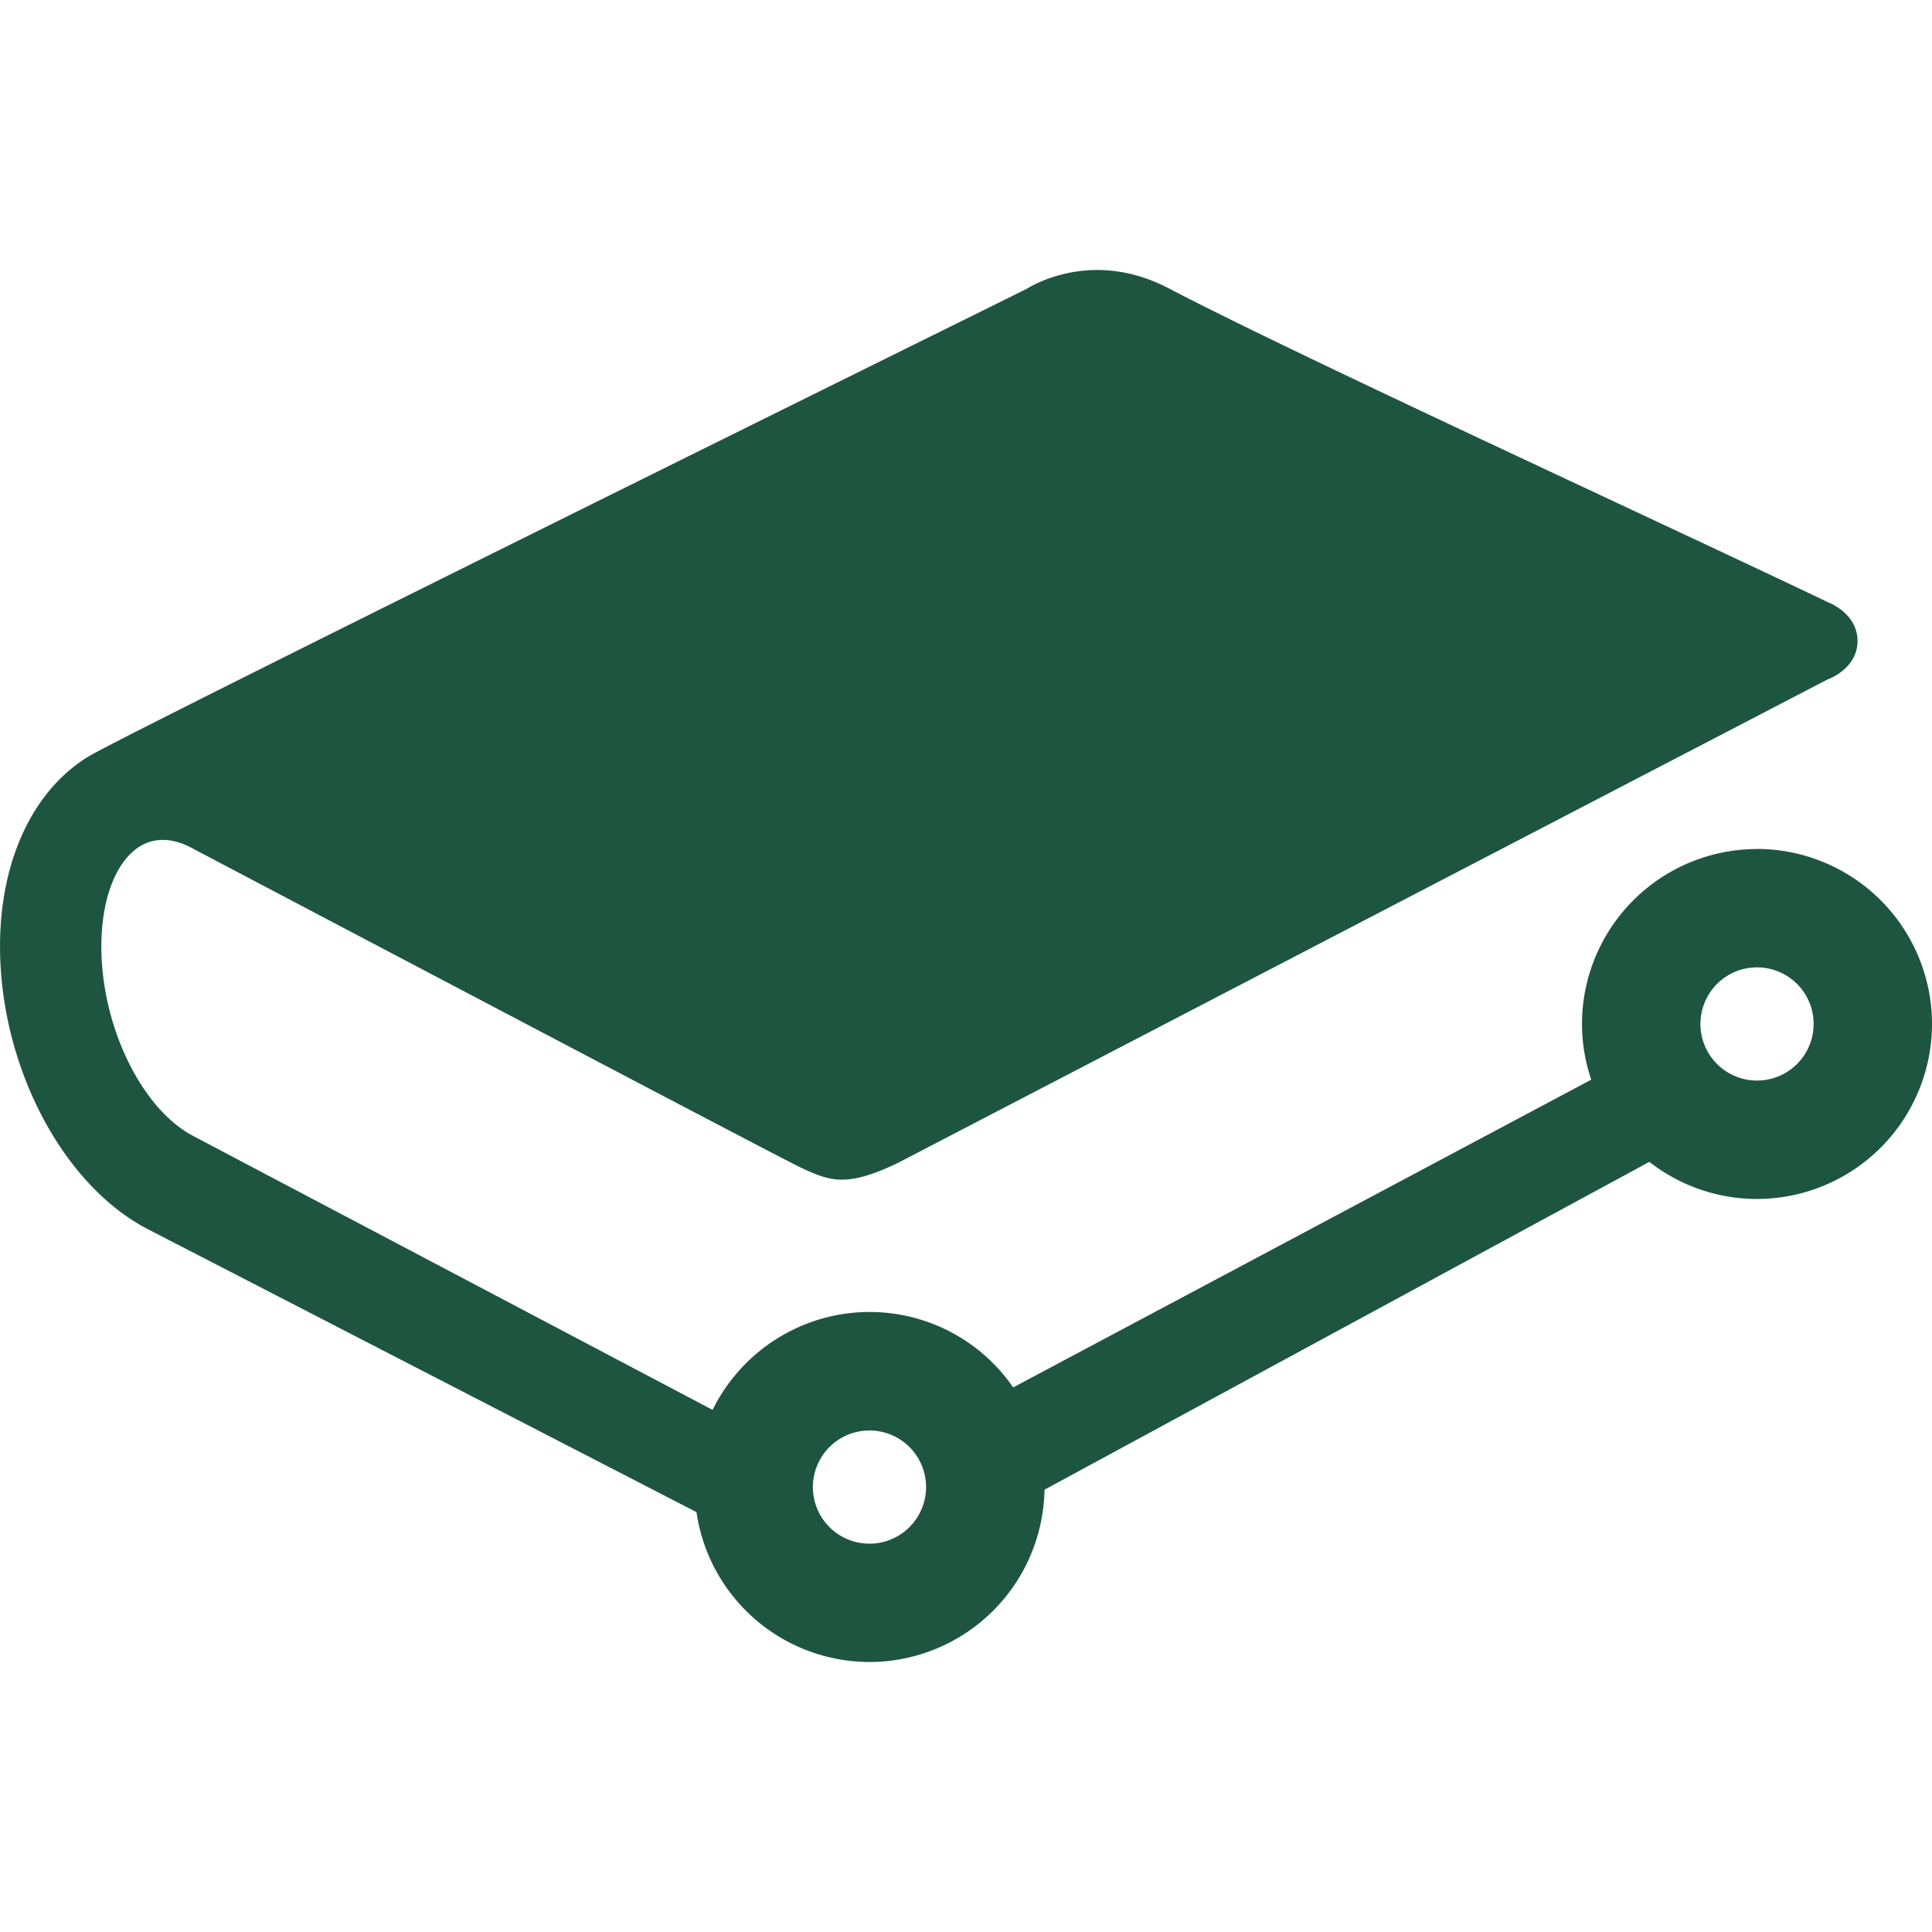 <svg xmlns="http://www.w3.org/2000/svg" aria-hidden="true" role="img" width="1em" height="1em"
    preserveAspectRatio="xMidYMid meet" viewBox="0 0 24 24">
    <rect x="0" y="0" width="24" height="24" fill="none" stroke="none" />
    <path fill="#1e5540"
        d="M10.802 17.77a.703.703 0 1 1-.002 1.406a.703.703 0 0 1 .002-1.406m11.024-4.347a.703.703 0 1 1 .001-1.406a.703.703 0 0 1-.001 1.406m0-2.876a2.176 2.176 0 0 0-2.174 2.174c0 .233.039.465.115.691l-7.181 3.823a2.165 2.165 0 0 0-1.784-.937c-.829 0-1.584.475-1.95 1.216l-6.451-3.402c-.682-.358-1.192-1.48-1.138-2.502c.028-.533.212-.947.493-1.107c.178-.1.392-.092.62.027l.042.023c1.71.9 7.304 3.847 7.54 3.956c.363.169.565.237 1.185-.057l11.564-6.014c.17-.064.368-.227.368-.474c0-.342-.354-.477-.355-.477c-.658-.315-1.669-.788-2.655-1.25c-2.108-.987-4.497-2.105-5.546-2.655c-.906-.474-1.635-.074-1.765.006l-.252.125C7.78 6.048 1.46 9.178 1.1 9.397C.457 9.789.058 10.57.006 11.539c-.08 1.537.703 3.14 1.824 3.727l6.822 3.518a2.175 2.175 0 0 0 2.15 1.862a2.177 2.177 0 0 0 2.173-2.14l7.514-4.073c.38.298.853.461 1.337.461A2.176 2.176 0 0 0 24 12.72a2.176 2.176 0 0 0-2.174-2.174" />
</svg>